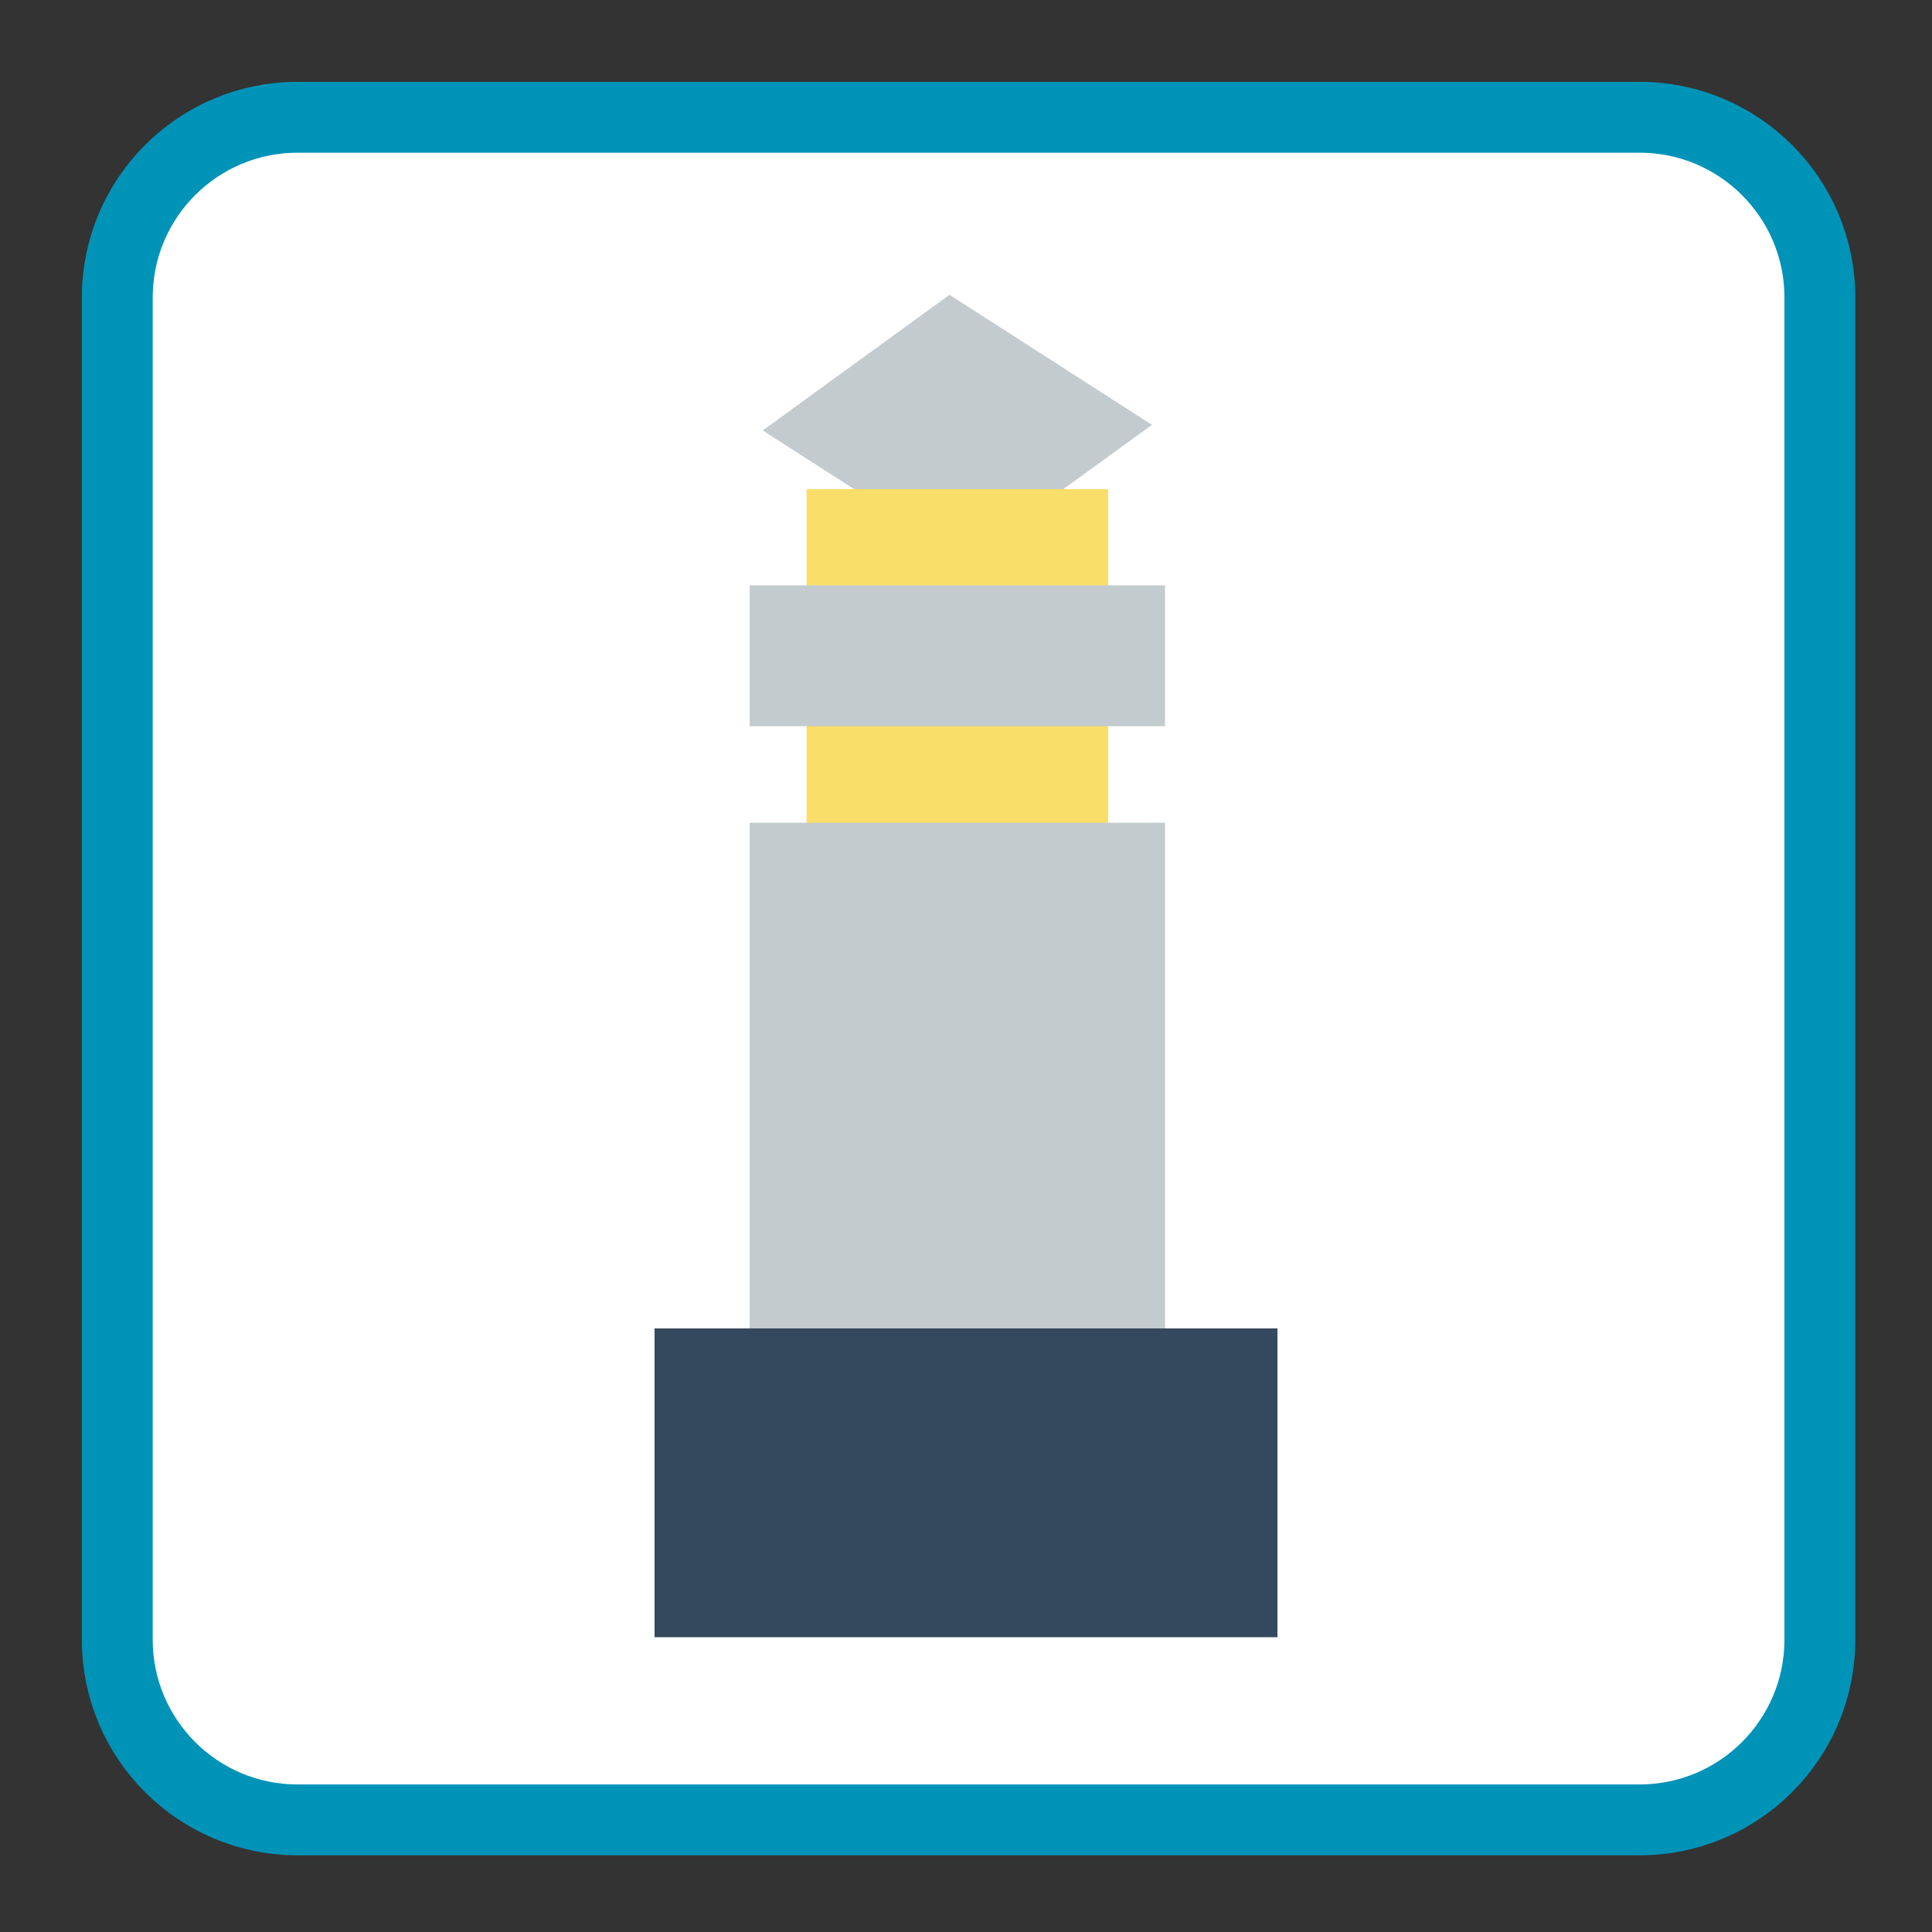 <?xml version="1.0" encoding="UTF-8"?>
<svg xmlns="http://www.w3.org/2000/svg" xmlns:xlink="http://www.w3.org/1999/xlink" width="48pt" height="48pt" viewBox="0 0 48 48" version="1.1">
<rect x="0" y="0" width="48" height="48" fill="#333333" stroke="none"/>
<g id="surface1">
<path style="fill-rule:nonzero;fill:rgb(100%,100%,100%);fill-opacity:1;stroke-width:18.73;stroke-linecap:butt;stroke-linejoin:miter;stroke:rgb(0%,57.647%,72.157%);stroke-opacity:1;stroke-miterlimit:4;" d="M 78.625 31 L 433.375 31 C 459.667 31 481 52.333 481 78.625 L 481 433.375 C 481 459.667 459.667 481 433.375 481 L 78.625 481 C 52.333 481 31 459.667 31 433.375 L 31 78.625 C 31 52.333 52.333 31 78.625 31 Z M 78.625 31 " transform="matrix(0.094,0,0,0.094,0,0)"/>
<path style=" stroke:none;fill-rule:evenodd;fill:rgb(76.863%,79.608%,81.176%);fill-opacity:1;" d="M 23.977 13.922 L 18.949 10.695 L 23.59 7.324 L 28.621 10.555 Z M 23.977 13.922 "/>
<path style=" stroke:none;fill-rule:evenodd;fill:rgb(97.647%,87.059%,41.176%);fill-opacity:1;" d="M 20.039 20.461 L 20.039 12.152 L 27.531 12.152 L 27.531 20.461 Z M 20.039 20.461 "/>
<path style=" stroke:none;fill-rule:evenodd;fill:rgb(76.863%,79.608%,81.176%);fill-opacity:1;" d="M 18.625 33.094 L 18.625 20.441 L 28.945 20.441 L 28.945 33.094 Z M 18.625 33.094 "/>
<path style=" stroke:none;fill-rule:evenodd;fill:rgb(76.863%,79.608%,81.176%);fill-opacity:1;" d="M 18.625 18.043 L 18.625 14.543 L 28.945 14.543 L 28.945 18.043 Z M 18.625 18.043 "/>
<path style=" stroke:none;fill-rule:evenodd;fill:rgb(20.392%,28.627%,36.863%);fill-opacity:1;" d="M 16.262 40.676 L 16.262 33.004 L 31.738 33.004 L 31.738 40.676 Z M 16.262 40.676 "/>
</g>
</svg>
